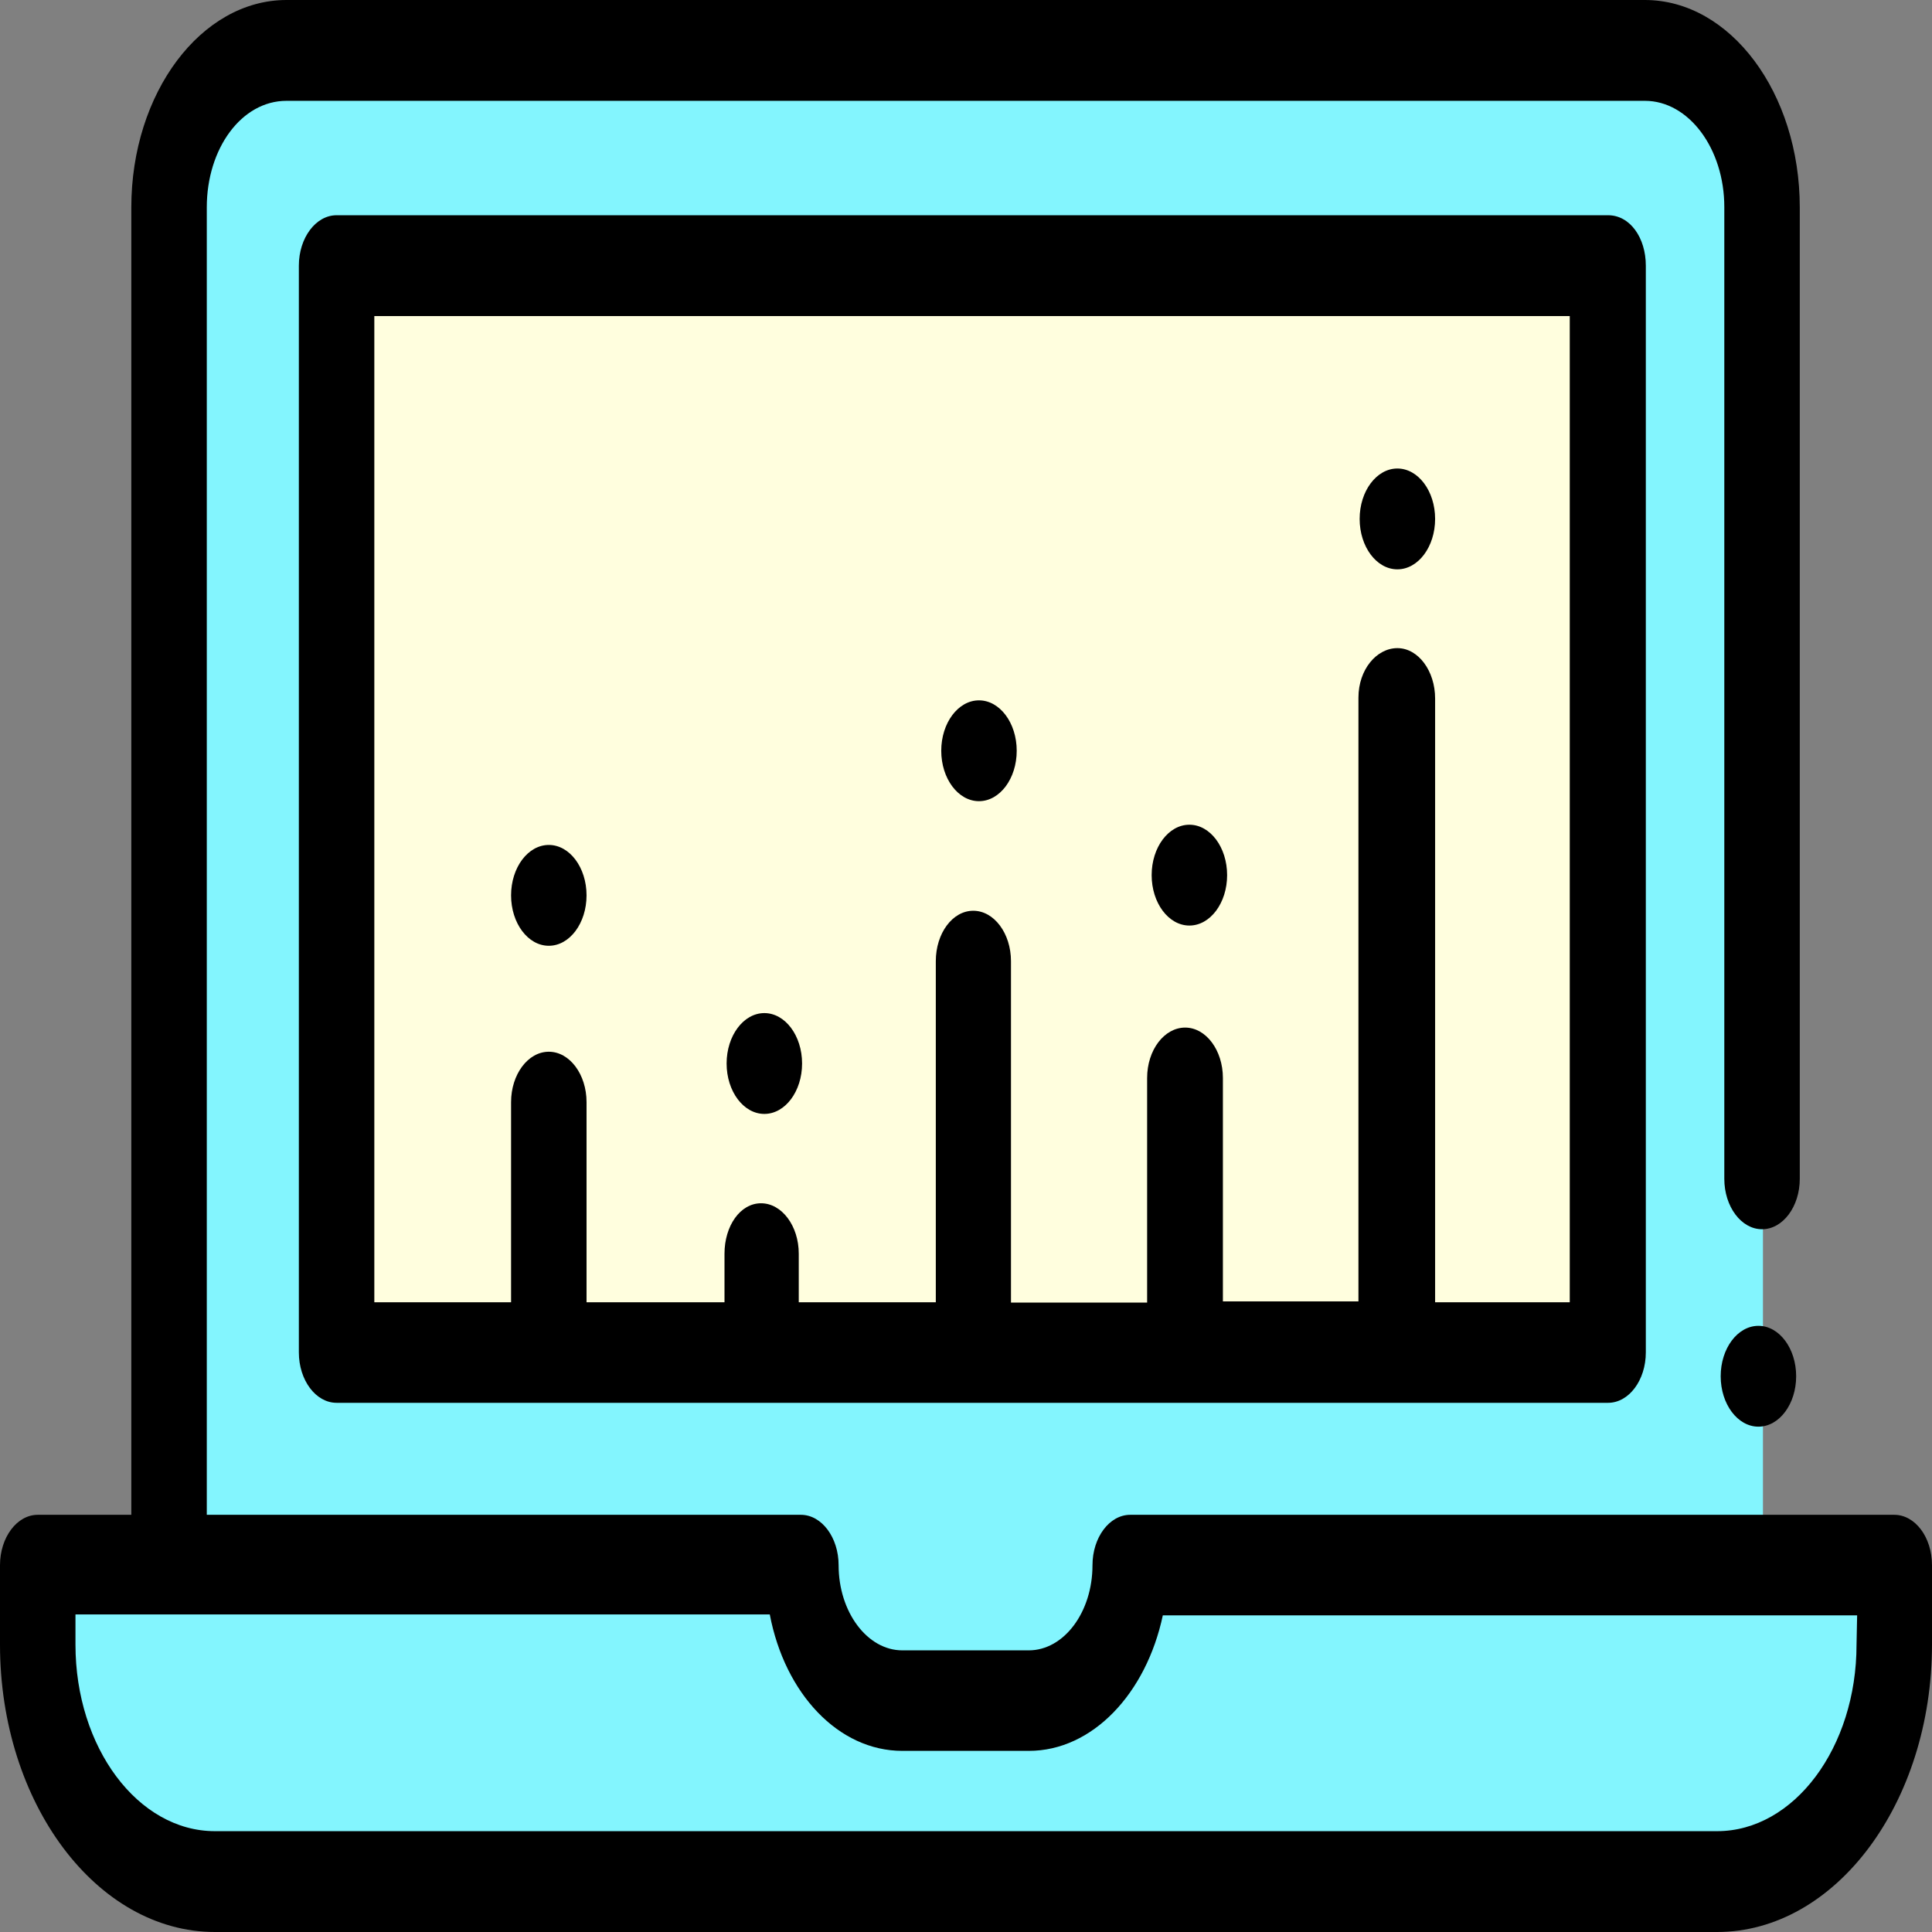 <svg id="Layer_1" data-name="Layer 1" xmlns="http://www.w3.org/2000/svg" viewBox="0 0 64 64"><rect x="0" y="0" width="64" height="64" fill="#808080" stroke="none"/><defs><style>.cls-1{fill:#83f5fe;}.cls-2{fill:#fffede;}</style></defs><title>Untitled-1</title><path class="cls-1" d="M37.44,51.85h0c0,2.48-1.5,4.49-3.36,4.49H29.89c-1.86,0-3.36-2-3.36-4.49H1.25v2.63c0,4.34,2.63,7.85,5.87,7.85H56.88c3.24,0,5.87-3.52,5.87-7.85V51.85Z"/><path class="cls-1" d="M58.4,6.87c0-2.87-1.74-5.2-3.88-5.2h-45C7.34,1.67,5.6,4,5.6,6.87v45H26.52c0,2.53,1.54,4.59,3.43,4.59h4.12c1.9,0,3.43-2.06,3.43-4.59H58.4v-45Z"/><rect class="cls-2" x="11.15" y="8.8" width="42.12" height="36.01"/><ellipse cx="18.18" cy="29.66" rx="1.25" ry="1.67"/><ellipse cx="25.32" cy="35.23" rx="1.25" ry="1.67"/><ellipse cx="32.43" cy="24.87" rx="1.25" ry="1.67"/><ellipse cx="39.4" cy="28.99" rx="1.25" ry="1.67"/><ellipse cx="46.29" cy="17.19" rx="1.25" ry="1.67"/><path d="M62.75,50.18H37.44c-.69,0-1.25.75-1.25,1.67,0,1.56-.95,2.82-2.11,2.82H29.89c-1.16,0-2.11-1.27-2.11-2.82,0-.92-.56-1.67-1.25-1.67H6.85V6.87C6.85,4.92,8,3.34,9.49,3.34h45c1.45,0,2.63,1.58,2.63,3.52V39.05c0,.92.56,1.67,1.25,1.67s1.25-.75,1.25-1.67V6.87c0-3.79-2.3-6.87-5.13-6.87h-45C6.66,0,4.35,3.08,4.35,6.87V50.18H1.25c-.69,0-1.25.75-1.25,1.67v2.63C0,59.73,3.2,64,7.12,64H56.88C60.8,64,64,59.73,64,54.47V51.85C64,50.92,63.44,50.18,62.75,50.18Zm-1.25,4.3c0,3.41-2.07,6.18-4.62,6.18H7.12c-2.55,0-4.62-2.77-4.62-6.18v-1h23C26,56.11,27.78,58,29.89,58h4.19c2.11,0,3.89-1.9,4.44-4.49h23Z"/><path d="M53.27,7.13H11.15c-.69,0-1.25.75-1.25,1.67v36c0,.92.56,1.67,1.25,1.67H53.27c.69,0,1.25-.75,1.25-1.67V8.8C54.52,7.88,54,7.13,53.27,7.13ZM52,43.14H47.54v-20c0-.92-.56-1.67-1.25-1.67S45,22.18,45,23.11v20H40.51V35.71c0-.92-.56-1.67-1.25-1.67S38,34.78,38,35.71v7.44H33.49V31.84c0-.92-.56-1.67-1.25-1.67S31,30.92,31,31.84v11.3H26.46V41.53c0-.92-.56-1.67-1.25-1.67S24,40.61,24,41.53v1.61H19.43V36.51c0-.92-.56-1.67-1.25-1.67s-1.25.75-1.25,1.67v6.63H12.4V10.47H52Z"/><ellipse cx="58.25" cy="45.59" rx="1.25" ry="1.67"/></svg>